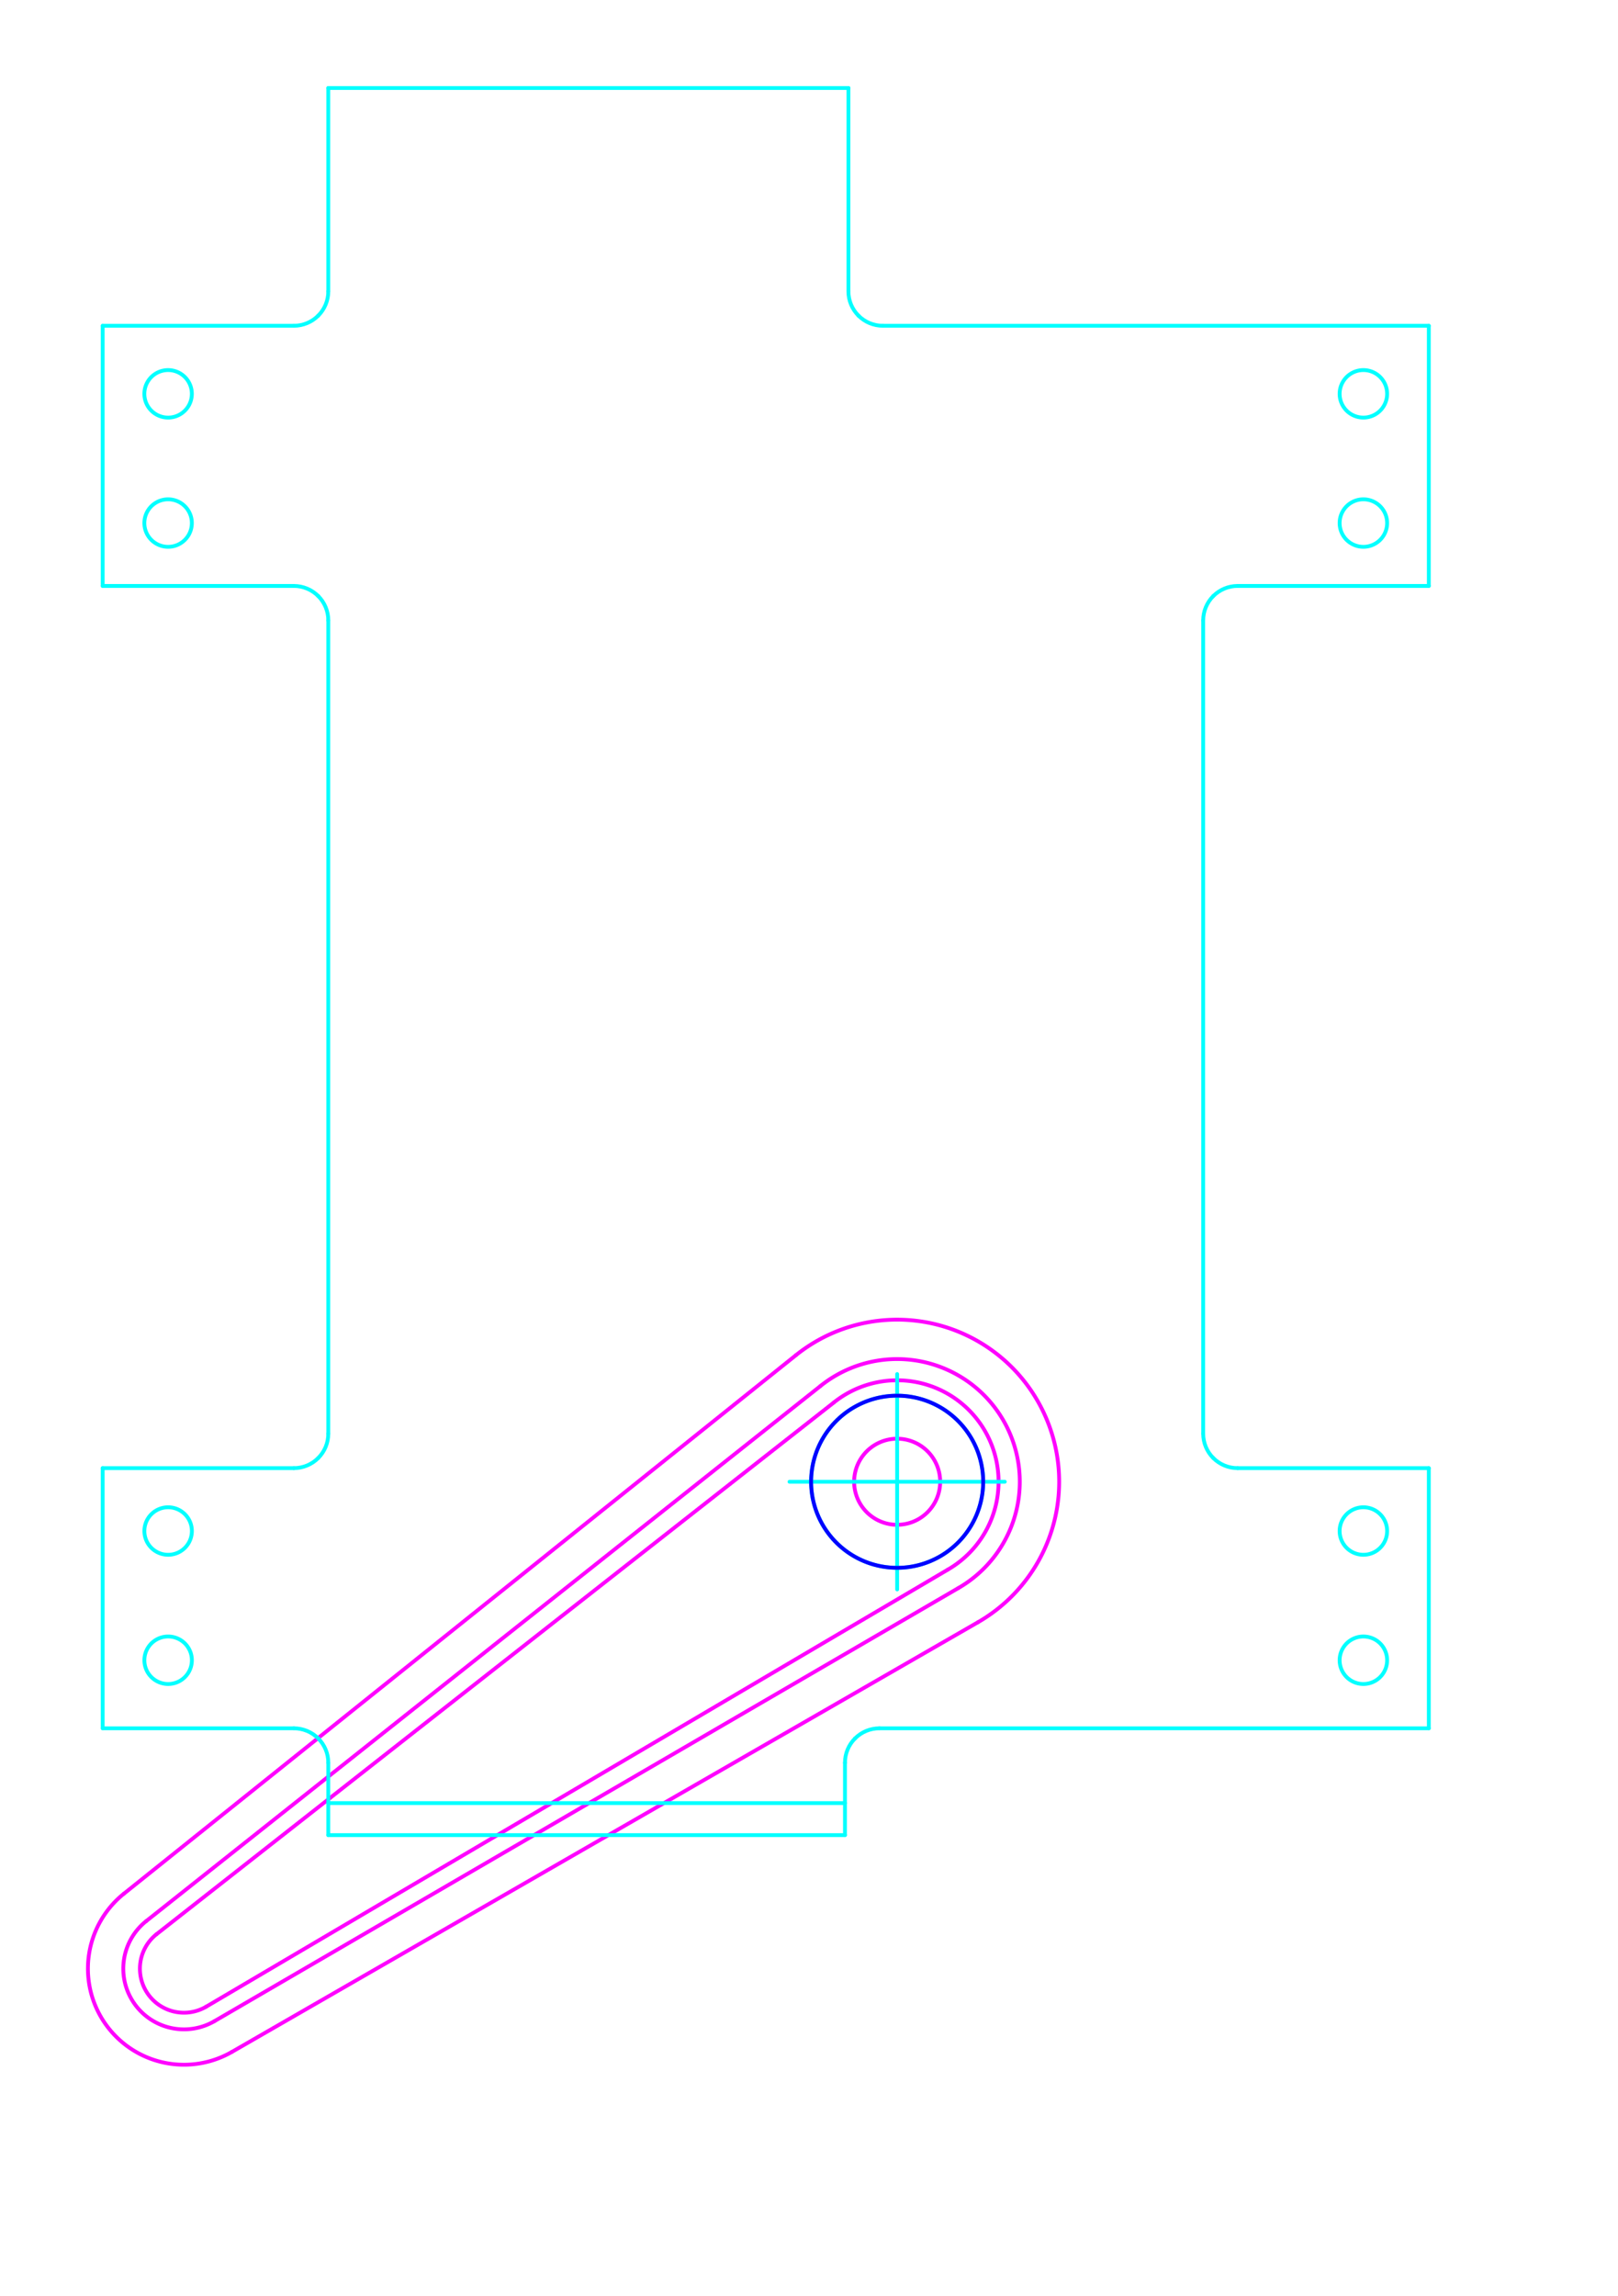 <?xml version="1.0" encoding="UTF-8" standalone="no"?>
<svg
   xmlns:dc="http://purl.org/dc/elements/1.1/"
   xmlns:cc="http://creativecommons.org/ns#"
   xmlns:rdf="http://www.w3.org/1999/02/22-rdf-syntax-ns#"
   xmlns:svg="http://www.w3.org/2000/svg"
   xmlns="http://www.w3.org/2000/svg"
   xmlns:sodipodi="http://sodipodi.sourceforge.net/DTD/sodipodi-0.dtd"
   xmlns:inkscape="http://www.inkscape.org/namespaces/inkscape"
   width="4.408in"
   height="6.253in"
   id="svg4155"
   version="1.1"
   inkscape:version="0.91 r13725"
   sodipodi:docname="181101_PartFlipperRight_2.svg">
  <sodipodi:namedview
     pagecolor="#ffffff"
     bordercolor="#666666"
     borderopacity="1"
     objecttolerance="10"
     gridtolerance="10"
     guidetolerance="10"
     inkscape:pageopacity="0"
     inkscape:pageshadow="2"
     inkscape:window-width="1240"
     inkscape:window-height="799"
     id="namedview4941"
     showgrid="false"
     inkscape:zoom="0.85560295"
     inkscape:cx="153.3495"
     inkscape:cy="281.38223"
     inkscape:window-x="84"
     inkscape:window-y="11"
     inkscape:window-maximized="0"
     inkscape:current-layer="g4879"
     units="in"
     fit-margin-top="0.25"
     fit-margin-left="0.25"
     fit-margin-right="0.25"
     fit-margin-bottom="0.25" />
  <desc
     id="desc4157">/Users/briancox/Documents/Win_Para_Share/VEL270/2018/181029_PlayfieldParts_2.dxf - scale = 25.400000, origin = (0.000000, 0.000000), auto = False</desc>
  <defs
     id="defs4159">
    <marker
       id="DistanceX"
       orient="auto"
       refX="0"
       refY="0"
       style="overflow:visible">
      <path
         d="M 3,-3 -3,3 M 0,-5 0,5"
         style="stroke:#000000;stroke-width:0.5"
         id="path4162"
         inkscape:connector-curvature="0" />
    </marker>
    <pattern
       height="8"
       id="Hatch"
       patternUnits="userSpaceOnUse"
       width="8"
       x="0"
       y="0">
      <path
         d="M8 4 l-4,4"
         linecap="square"
         stroke="#000000"
         stroke-width="0.25"
         id="path4165" />
      <path
         d="M6 2 l-4,4"
         linecap="square"
         stroke="#000000"
         stroke-width="0.25"
         id="path4167" />
      <path
         d="M4 0 l-4,4"
         linecap="square"
         stroke="#000000"
         stroke-width="0.25"
         id="path4169" />
    </pattern>
    <symbol
       id="*MODEL_SPACE" />
    <symbol
       id="*PAPER_SPACE" />
  </defs>
  <g
     inkscape:groupmode="layer"
     inkscape:label="Z0_TOPCOMP"
     id="g4223"
     style="display:inline"
     transform="translate(-31175.361,46224.998)">
    <path
       d="m 31421.25,-45837.638 a 11.25,11.25 0 1 0 -22.5,0 11.25,11.25 0 1 0 22.5,0 z"
       style="fill:none;stroke:#ff00ff;stroke-linecap:round"
       id="path4243"
       inkscape:connector-curvature="0" />
    <path
       d="m 31426.001,-45809.841 -194.604,113.245"
       style="fill:none;stroke:#ff00ff;stroke-linecap:round"
       id="path4245"
       inkscape:connector-curvature="0" />
    <path
       d="m 31423.232,-45814.652 -194.009,114.279"
       style="fill:none;stroke:#ff00ff;stroke-linecap:round"
       id="path4247"
       inkscape:connector-curvature="0" />
    <path
       d="m 31393.42,-45858.338 -177.141,138.997"
       style="fill:none;stroke:#ff00ff;stroke-linecap:round"
       id="path4249"
       inkscape:connector-curvature="0" />
    <path
       d="m 31389.95,-45862.671 -176.396,139.928"
       style="fill:none;stroke:#ff00ff;stroke-linecap:round"
       id="path4251"
       inkscape:connector-curvature="0" />
    <path
       d="m 31216.279,-45719.341 a 11.515,11.515 0 0 0 12.944,18.968"
       style="fill:none;stroke:#ff00ff;stroke-linecap:round"
       id="path4253"
       inkscape:connector-curvature="0" />
    <path
       d="m 31213.554,-45722.743 a 15.874,15.874 0 0 0 17.843,26.147"
       style="fill:none;stroke:#ff00ff;stroke-linecap:round"
       id="path4255"
       inkscape:connector-curvature="0" />
    <path
       d="m 31207.776,-45729.957 a 25.117,25.117 0 0 0 28.233,41.372"
       style="fill:none;stroke:#ff00ff;stroke-linecap:round"
       id="path4257"
       inkscape:connector-curvature="0" />
    <path
       d="m 31423.232,-45814.652 a 26.522,26.522 0 1 0 -29.812,-43.686"
       style="fill:none;stroke:#ff00ff;stroke-linecap:round"
       id="path4259"
       inkscape:connector-curvature="0" />
    <path
       d="m 31426.001,-45809.841 a 32.073,32.073 0 1 0 -36.051,-52.83"
       style="fill:none;stroke:#ff00ff;stroke-linecap:round"
       id="path4261"
       inkscape:connector-curvature="0" />
    <path
       d="m 31431.14,-45800.914 a 42.374,42.374 0 1 0 -47.63,-69.797"
       style="fill:none;stroke:#ff00ff;stroke-linecap:round"
       id="path4263"
       inkscape:connector-curvature="0" />
    <path
       d="m 31236.009,-45688.585 195.131,-112.329"
       style="fill:none;stroke:#ff00ff;stroke-linecap:round"
       id="path4265"
       inkscape:connector-curvature="0" />
    <path
       d="m 31207.776,-45729.957 175.734,-140.754"
       style="fill:none;stroke:#ff00ff;stroke-linecap:round"
       id="path4267"
       inkscape:connector-curvature="0" />
  </g>
  <g
     inkscape:groupmode="layer"
     inkscape:label="Z0_BOTCOMP"
     id="g4295"
     style="display:inline"
     transform="translate(-31175.361,46224.998)">
    <path
       d="m 31549.048,-45773.181 0,-68.015"
       style="fill:none;stroke:#00ffff;stroke-linecap:round"
       id="path4687"
       inkscape:connector-curvature="0" />
    <path
       d="m 31549.048,-45841.196 -49.998,0"
       style="fill:none;stroke:#00ffff;stroke-linecap:round"
       id="path4689"
       inkscape:connector-curvature="0" />
    <path
       d="m 31261.223,-45850.205 0,-212.603"
       style="fill:none;stroke:#00ffff;stroke-linecap:round"
       id="path4691"
       inkscape:connector-curvature="0" />
    <path
       d="m 31549.048,-46139.832 -142.787,0"
       style="fill:none;stroke:#00ffff;stroke-linecap:round"
       id="path4693"
       inkscape:connector-curvature="0" />
    <path
       d="m 31261.223,-45764.173 0,18.919"
       style="fill:none;stroke:#00ffff;stroke-linecap:round"
       id="path4695"
       inkscape:connector-curvature="0" />
    <path
       d="m 31202.216,-45773.181 49.998,0"
       style="fill:none;stroke:#00ffff;stroke-linecap:round"
       id="path4697"
       inkscape:connector-curvature="0" />
    <path
       d="m 31252.214,-45841.196 -49.998,0"
       style="fill:none;stroke:#00ffff;stroke-linecap:round"
       id="path4699"
       inkscape:connector-curvature="0" />
    <path
       d="m 31438.152,-45837.638 -56.304,0"
       style="fill:none;stroke:#00ffff;stroke-linecap:round"
       id="path4701"
       inkscape:connector-curvature="0" />
    <path
       d="m 31405.361,-45773.181 143.687,0"
       style="fill:none;stroke:#00ffff;stroke-linecap:round"
       id="path4703"
       inkscape:connector-curvature="0" />
    <path
       d="m 31396.352,-45745.254 0,-18.919"
       style="fill:none;stroke:#00ffff;stroke-linecap:round"
       id="path4705"
       inkscape:connector-curvature="0" />
    <path
       d="m 31397.253,-46201.991 0,53.151"
       style="fill:none;stroke:#00ffff;stroke-linecap:round"
       id="path4707"
       inkscape:connector-curvature="0" />
    <path
       d="m 31490.042,-45850.205 0,-212.603"
       style="fill:none;stroke:#00ffff;stroke-linecap:round"
       id="path4709"
       inkscape:connector-curvature="0" />
    <path
       d="m 31410,-45809.486 0,-56.304"
       style="fill:none;stroke:#00ffff;stroke-linecap:round"
       id="path4711"
       inkscape:connector-curvature="0" />
    <path
       d="m 31261.223,-46201.991 136.03,0"
       style="fill:none;stroke:#00ffff;stroke-linecap:round"
       id="path4713"
       inkscape:connector-curvature="0" />
    <path
       d="m 31261.223,-45745.254 135.129,0"
       style="fill:none;stroke:#00ffff;stroke-linecap:round"
       id="path4715"
       inkscape:connector-curvature="0" />
    <path
       d="m 31261.223,-45753.633 135.129,0"
       style="fill:none;stroke:#00ffff;stroke-linecap:round"
       id="path4717"
       inkscape:connector-curvature="0" />
    <path
       d="m 31549.048,-46139.832 0,68.015"
       style="fill:none;stroke:#00ffff;stroke-linecap:round"
       id="path4719"
       inkscape:connector-curvature="0" />
    <path
       d="m 31499.05,-46071.817 49.998,0"
       style="fill:none;stroke:#00ffff;stroke-linecap:round"
       id="path4721"
       inkscape:connector-curvature="0" />
    <path
       d="m 31219.333,-45797.183 a 6.21,6.21 -90 1 0 0,12.42 6.21,6.21 -90 1 0 0,-12.42 z"
       style="fill:none;stroke:#00ffff;stroke-linecap:round"
       id="path4723"
       inkscape:connector-curvature="0" />
    <path
       d="m 31219.327,-46094.467 a 6.21,6.21 -90 1 0 0,12.42 6.21,6.21 -90 1 0 0,-12.42 z"
       style="fill:none;stroke:#00ffff;stroke-linecap:round"
       id="path4725"
       inkscape:connector-curvature="0" />
    <path
       d="m 31219.327,-46128.25 a 6.21,6.21 -90 1 0 0,12.42 6.21,6.21 -90 1 0 0,-12.42 z"
       style="fill:none;stroke:#00ffff;stroke-linecap:round"
       id="path4727"
       inkscape:connector-curvature="0" />
    <path
       d="m 31525.727,-46122.04 a 6.21,6.21 -180 1 0 12.42,0 6.21,6.21 -180 1 0 -12.42,0 z"
       style="fill:none;stroke:#00ffff;stroke-linecap:round"
       id="path4729"
       inkscape:connector-curvature="0" />
    <path
       d="m 31219.333,-45830.965 a 6.21,6.21 -90 1 0 0,12.42 6.21,6.21 -90 1 0 0,-12.42 z"
       style="fill:none;stroke:#00ffff;stroke-linecap:round"
       id="path4731"
       inkscape:connector-curvature="0" />
    <path
       d="m 31531.937,-46094.467 a 6.21,6.21 -90 1 0 0,12.42 6.21,6.21 -90 1 0 0,-12.42 z"
       style="fill:none;stroke:#00ffff;stroke-linecap:round"
       id="path4733"
       inkscape:connector-curvature="0" />
    <path
       d="m 31525.727,-45790.973 a 6.21,6.21 -180 1 0 12.42,0 6.21,6.21 -180 1 0 -12.42,0 z"
       style="fill:none;stroke:#00ffff;stroke-linecap:round"
       id="path4735"
       inkscape:connector-curvature="0" />
    <path
       d="m 31525.727,-45824.755 a 6.21,6.21 -180 1 0 12.42,0 6.21,6.21 -180 1 0 -12.42,0 z"
       style="fill:none;stroke:#00ffff;stroke-linecap:round"
       id="path4737"
       inkscape:connector-curvature="0" />
    <path
       d="m 31499.05,-46071.817 c -2.389,0 -4.68,0.949 -6.37,2.639"
       style="fill:none;stroke:#00ffff;stroke-linecap:round"
       id="path4739"
       inkscape:connector-curvature="0" />
    <path
       d="m 31492.68,-45843.835 c 1.69,1.69 3.981,2.639 6.37,2.639"
       style="fill:none;stroke:#00ffff;stroke-linecap:round"
       id="path4741"
       inkscape:connector-curvature="0" />
    <path
       d="m 31405.361,-45773.181 c -2.39,0 -4.681,0.949 -6.37,2.638"
       style="fill:none;stroke:#00ffff;stroke-linecap:round"
       id="path4743"
       inkscape:connector-curvature="0" />
    <path
       d="m 31492.68,-46069.178 c -1.689,1.689 -2.638,3.981 -2.638,6.37"
       style="fill:none;stroke:#00ffff;stroke-linecap:round"
       id="path4745"
       inkscape:connector-curvature="0" />
    <path
       d="m 31397.253,-46148.84 c 0,2.389 0.949,4.68 2.638,6.37"
       style="fill:none;stroke:#00ffff;stroke-linecap:round"
       id="path4747"
       inkscape:connector-curvature="0" />
    <path
       d="m 31399.891,-46142.47 c 1.69,1.689 3.981,2.638 6.37,2.638"
       style="fill:none;stroke:#00ffff;stroke-linecap:round"
       id="path4749"
       inkscape:connector-curvature="0" />
    <path
       d="m 31490.042,-45850.205 c 0,2.389 0.949,4.681 2.638,6.37"
       style="fill:none;stroke:#00ffff;stroke-linecap:round"
       id="path4751"
       inkscape:connector-curvature="0" />
    <path
       d="m 31258.584,-45843.835 c 1.69,-1.689 2.639,-3.981 2.639,-6.37"
       style="fill:none;stroke:#00ffff;stroke-linecap:round"
       id="path4753"
       inkscape:connector-curvature="0" />
    <path
       d="m 31398.991,-45770.543 c -1.69,1.69 -2.639,3.981 -2.639,6.37"
       style="fill:none;stroke:#00ffff;stroke-linecap:round"
       id="path4755"
       inkscape:connector-curvature="0" />
    <path
       d="m 31261.223,-46062.808 c 0,-2.389 -0.949,-4.681 -2.639,-6.37"
       style="fill:none;stroke:#00ffff;stroke-linecap:round"
       id="path4757"
       inkscape:connector-curvature="0" />
    <path
       d="m 31258.584,-46069.178 c -1.689,-1.69 -3.981,-2.639 -6.37,-2.639"
       style="fill:none;stroke:#00ffff;stroke-linecap:round"
       id="path4759"
       inkscape:connector-curvature="0" />
    <path
       d="m 31252.214,-46139.832 c 2.389,0 4.681,-0.949 6.37,-2.638"
       style="fill:none;stroke:#00ffff;stroke-linecap:round"
       id="path4761"
       inkscape:connector-curvature="0" />
    <path
       d="m 31258.584,-46142.47 c 1.69,-1.69 2.639,-3.981 2.639,-6.37"
       style="fill:none;stroke:#00ffff;stroke-linecap:round"
       id="path4763"
       inkscape:connector-curvature="0" />
    <path
       d="m 31261.223,-45764.173 c 0,-2.389 -0.949,-4.68 -2.639,-6.37"
       style="fill:none;stroke:#00ffff;stroke-linecap:round"
       id="path4765"
       inkscape:connector-curvature="0" />
    <path
       d="m 31258.584,-45770.543 c -1.689,-1.689 -3.981,-2.638 -6.37,-2.638"
       style="fill:none;stroke:#00ffff;stroke-linecap:round"
       id="path4767"
       inkscape:connector-curvature="0" />
    <path
       d="m 31252.214,-45841.196 c 2.389,0 4.681,-0.949 6.37,-2.639"
       style="fill:none;stroke:#00ffff;stroke-linecap:round"
       id="path4769"
       inkscape:connector-curvature="0" />
    <path
       d="m 31387.5,-45837.638 a 22.5,22.5 -180 1 0 45,0 22.5,22.5 -180 1 0 -45,0 z"
       style="fill:none;stroke:#00ffff;stroke-linecap:round"
       id="path4771"
       inkscape:connector-curvature="0" />
    <path
       d="m 31202.216,-46071.817 0,-68.015"
       style="fill:none;stroke:#00ffff;stroke-linecap:round"
       id="path4773"
       inkscape:connector-curvature="0" />
    <path
       d="m 31202.216,-46071.817 49.998,0"
       style="fill:none;stroke:#00ffff;stroke-linecap:round"
       id="path4775"
       inkscape:connector-curvature="0" />
    <path
       d="m 31252.214,-46139.832 -49.998,0"
       style="fill:none;stroke:#00ffff;stroke-linecap:round"
       id="path4777"
       inkscape:connector-curvature="0" />
    <path
       d="m 31261.223,-46148.84 0,-53.151"
       style="fill:none;stroke:#00ffff;stroke-linecap:round"
       id="path4779"
       inkscape:connector-curvature="0" />
    <path
       d="m 31202.216,-45773.181 0,-68.015"
       style="fill:none;stroke:#00ffff;stroke-linecap:round"
       id="path4781"
       inkscape:connector-curvature="0" />
  </g>
  <g
     inkscape:groupmode="layer"
     inkscape:label="Z0_CUT500"
     id="g4879"
     style="display:inline"
     transform="translate(-31175.361,46224.998)">
    <path
       d="m 31432.5,-45837.638 a 22.5,22.5 0 1 0 -45,0 22.5,22.5 0 1 0 45,0 z"
       style="fill:none;stroke:#0000ff;stroke-linecap:round"
       id="path4915"
       inkscape:connector-curvature="0" />
  </g>
  <g
     inkscape:groupmode="layer"
     inkscape:label="Z0_RUBBER"
     id="g4917"
     style="display:inline"
     transform="translate(-31175.361,46224.998)" />
  <g
     inkscape:groupmode="layer"
     inkscape:label="Z0_CUT250"
     id="g4923"
     style="display:inline"
     transform="translate(-31175.361,46224.998)" />
</svg>
